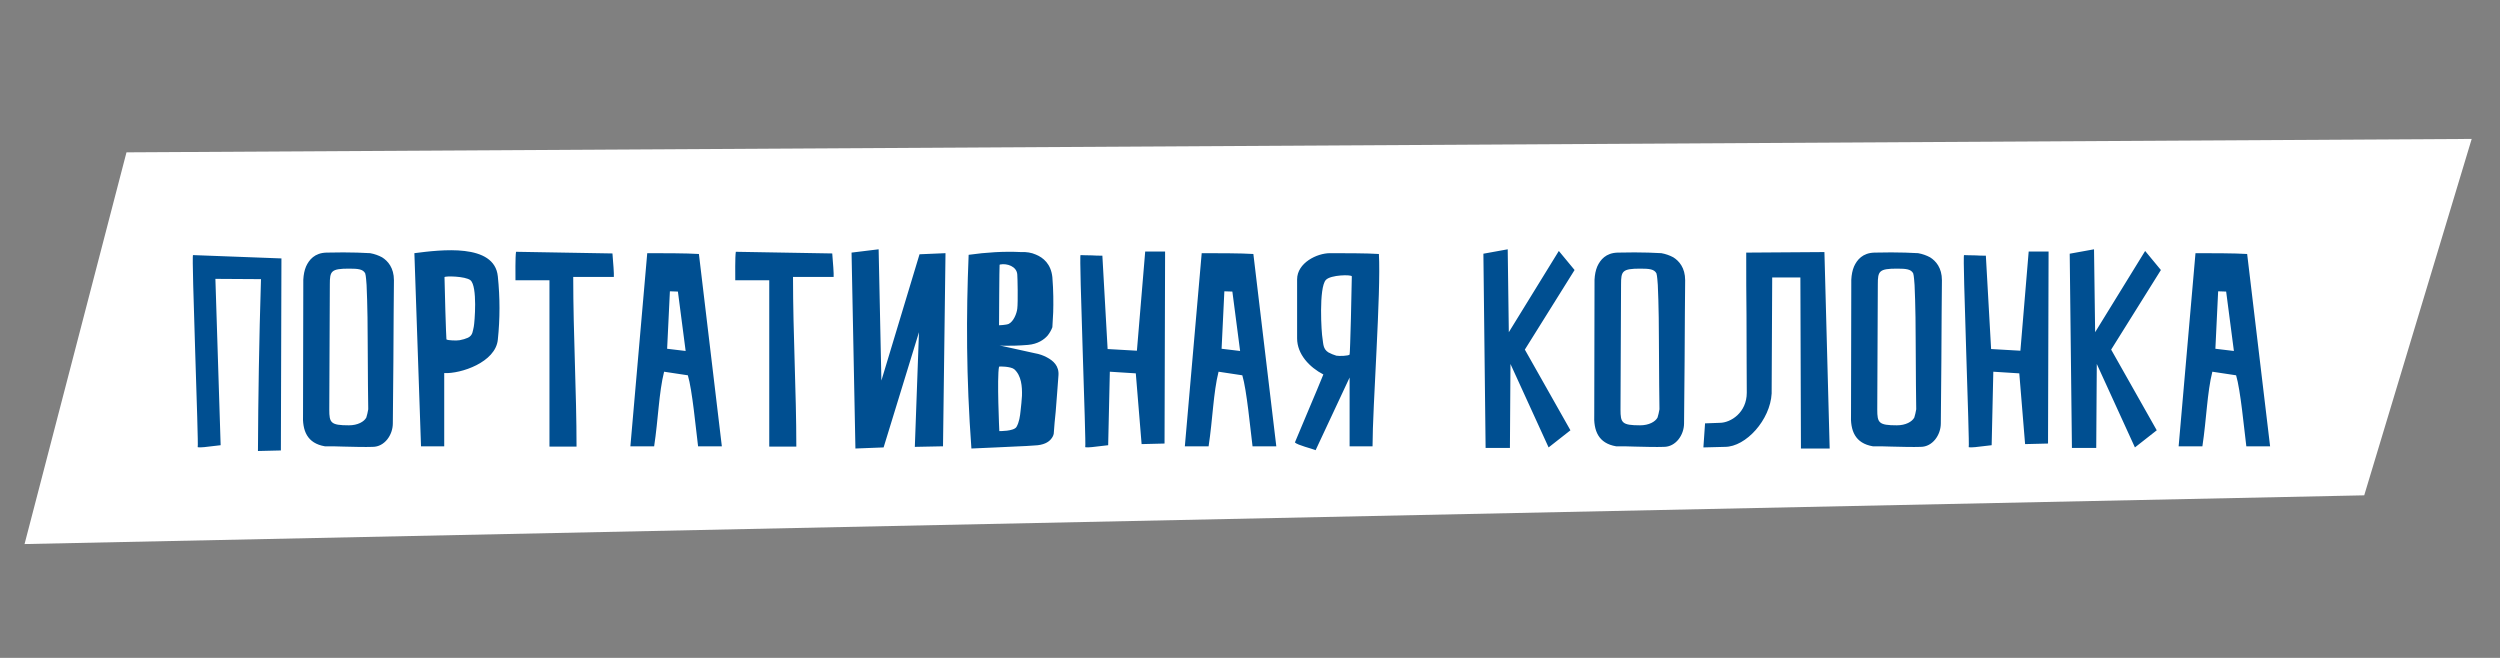 <svg width="190" height="50" viewBox="0 0 190 50" fill="none" xmlns="http://www.w3.org/2000/svg">
<rect x="0" y="0" width="190" height="50" fill="#808080" stroke="none"/>
<path d="M179.681 37.645L1.866 41.348L9.613 11.578L187.849 10.558L179.681 37.645Z" fill="white"/>
<path d="M16.37 21.194L19.835 21.215C19.688 25.919 19.625 30.244 19.604 34.276L21.347 34.234L21.389 19.64L14.669 19.387C14.543 19.387 15.11 33.877 15.026 33.962C14.963 34.025 15.425 34.004 15.866 33.941L16.769 33.836L16.37 21.194ZM29.036 19.555C28.763 19.409 28.469 19.303 28.133 19.241L27.146 19.198C26.537 19.177 25.718 19.177 24.815 19.198C23.912 19.22 23.492 19.744 23.261 20.248C23.135 20.543 23.072 20.878 23.051 21.256L23.03 31.462C22.967 32.743 23.345 33.688 24.689 33.919C25.172 33.919 25.634 33.919 26.096 33.941C26.873 33.962 27.755 33.983 28.322 33.962C29.225 33.962 29.855 33.059 29.855 32.176L29.897 27.451C29.897 24.994 29.939 22.223 29.939 21.299C29.939 20.354 29.477 19.828 29.036 19.555ZM27.986 31.105C27.944 31.337 27.902 31.547 27.839 31.735C27.671 32.05 27.188 32.324 26.516 32.324C25.13 32.324 25.025 32.135 25.025 31.127C25.025 30.665 25.067 21.928 25.067 21.613C25.067 20.605 25.151 20.416 26.537 20.416C27.23 20.416 27.587 20.459 27.755 20.773C27.818 20.962 27.839 21.424 27.86 21.655C27.86 21.655 27.944 23.294 27.944 25.855C27.944 27.956 27.986 31.105 27.986 31.105ZM37.835 21.005C37.583 18.463 33.467 18.988 31.493 19.241L31.997 33.919H33.761V28.355C35.021 28.418 37.667 27.535 37.835 25.814C38.003 24.218 38.003 22.622 37.835 21.005ZM36.008 24.826C35.924 25.163 35.945 25.477 35.567 25.666C35.378 25.75 35.168 25.814 34.937 25.855C34.727 25.898 34.013 25.877 33.929 25.793C33.908 25.75 33.782 21.613 33.782 21.067C33.782 20.962 35.378 20.983 35.756 21.299C36.302 21.761 36.071 24.512 36.008 24.826ZM41.759 21.299V33.941H43.817C43.817 29.762 43.565 25.436 43.565 21.047H46.652V20.773C46.652 20.521 46.61 20.143 46.589 19.828L46.547 19.262L39.218 19.136C39.155 19.535 39.176 20.921 39.176 21.299H41.759ZM53.117 19.303C52.214 19.241 50.282 19.241 49.19 19.241L47.909 33.919H49.715C50.03 31.84 50.072 29.846 50.471 28.25L52.277 28.523C52.613 29.636 52.886 32.596 53.054 33.919H54.86L53.117 19.303ZM52.109 26.674L50.702 26.506L50.912 22.139L51.521 22.16L52.109 26.674ZM58.463 21.299V33.941H60.521C60.521 29.762 60.269 25.436 60.269 21.047H63.356V20.773C63.356 20.521 63.314 20.143 63.293 19.828L63.251 19.262L55.922 19.136C55.859 19.535 55.88 20.921 55.88 21.299H58.463ZM71.669 33.919L71.858 19.241L69.884 19.325L66.986 28.922L66.776 18.947L64.718 19.198L65.012 34.087L67.154 34.004L69.842 25.247L69.527 33.962L71.669 33.919ZM79.56 27.157C79.287 27.011 78.993 26.905 78.636 26.843L75.969 26.255C76.116 26.276 76.284 26.276 76.494 26.276C76.851 26.276 77.376 26.276 78.132 26.212C78.867 26.149 79.35 25.814 79.623 25.498C79.77 25.309 79.896 25.099 79.98 24.869L80.043 23.735C80.064 23.041 80.064 22.096 79.98 21.067C79.875 20.059 79.287 19.576 78.72 19.346C78.384 19.198 78.006 19.136 77.586 19.157C76.326 19.093 74.94 19.177 73.617 19.366C73.428 23.965 73.428 28.648 73.827 34.087L75.696 34.004C76.725 33.941 77.88 33.919 78.615 33.856C79.308 33.836 79.686 33.605 79.875 33.373C79.98 33.248 80.064 33.1 80.085 32.953C80.127 32.386 80.169 31.84 80.232 31.294C80.316 30.37 80.379 29.279 80.442 28.544C80.505 27.808 80.043 27.41 79.56 27.157ZM75.969 20.122C75.99 20.122 75.99 20.102 76.011 20.102C76.536 19.997 77.271 20.248 77.313 20.858C77.334 21.047 77.376 22.979 77.313 23.462C77.271 23.819 77.04 24.427 76.662 24.616C76.473 24.701 75.927 24.721 75.927 24.721C75.927 24.721 75.948 20.122 75.969 20.122ZM77.67 30.076C77.649 30.454 77.607 30.832 77.565 31.21C77.523 31.631 77.46 32.093 77.25 32.45C77.04 32.785 75.948 32.764 75.948 32.764C75.948 32.764 75.759 28.669 75.927 27.872C75.948 27.829 76.83 27.851 77.082 28.061C77.628 28.544 77.691 29.384 77.67 30.076ZM82.478 33.962C82.415 34.025 82.877 34.004 83.318 33.941L84.221 33.836L84.347 28.25L86.321 28.375L86.762 33.752L88.505 33.709L88.547 19.114H87.035L86.405 26.654L84.179 26.527L83.78 19.43C83.507 19.43 83.234 19.43 83.003 19.409C82.604 19.409 82.184 19.387 82.121 19.387C81.995 19.387 82.562 33.877 82.478 33.962ZM95.256 19.303C94.353 19.241 92.421 19.241 91.329 19.241L90.048 33.919H91.854C92.169 31.84 92.211 29.846 92.61 28.25L94.416 28.523C94.752 29.636 95.025 32.596 95.193 33.919H96.999L95.256 19.303ZM94.248 26.674L92.841 26.506L93.051 22.139L93.66 22.16L94.248 26.674ZM100.575 28.459C99.966 29.971 99.084 31.988 98.412 33.626C98.622 33.836 99.693 34.087 99.987 34.214L102.57 28.691V33.919H104.313C104.313 30.959 104.964 22.16 104.796 19.303C103.956 19.241 102.045 19.241 101.079 19.241C100.092 19.241 98.58 19.976 98.58 21.235V25.709C98.58 26.927 99.525 27.913 100.575 28.459ZM100.512 25.73C100.428 25.331 100.218 21.866 100.764 21.277C101.121 20.878 102.738 20.858 102.738 21.005C102.738 21.677 102.612 26.905 102.57 26.948C102.486 27.052 101.772 27.073 101.562 27.032C101.352 26.968 101.142 26.884 100.953 26.779C100.554 26.527 100.575 26.149 100.512 25.73ZM112.738 19.282L112.906 34.045H114.754L114.796 27.662L117.694 34.004L119.353 32.702L115.888 26.57L119.668 20.521L118.471 19.073L114.67 25.247L114.586 18.947L112.738 19.282ZM127.169 19.555C126.896 19.409 126.602 19.303 126.266 19.241L125.279 19.198C124.67 19.177 123.851 19.177 122.948 19.198C122.045 19.22 121.625 19.744 121.394 20.248C121.268 20.543 121.205 20.878 121.184 21.256L121.163 31.462C121.1 32.743 121.478 33.688 122.822 33.919C123.305 33.919 123.767 33.919 124.229 33.941C125.006 33.962 125.888 33.983 126.455 33.962C127.358 33.962 127.988 33.059 127.988 32.176L128.03 27.451C128.03 24.994 128.072 22.223 128.072 21.299C128.072 20.354 127.61 19.828 127.169 19.555ZM126.119 31.105C126.077 31.337 126.035 31.547 125.972 31.735C125.804 32.05 125.321 32.324 124.649 32.324C123.263 32.324 123.158 32.135 123.158 31.127C123.158 30.665 123.2 21.928 123.2 21.613C123.2 20.605 123.284 20.416 124.67 20.416C125.363 20.416 125.72 20.459 125.888 20.773C125.951 20.962 125.972 21.424 125.993 21.655C125.993 21.655 126.077 23.294 126.077 25.855C126.077 27.956 126.119 31.105 126.119 31.105ZM131.096 33.962C132.692 33.962 134.54 31.904 134.645 29.909L134.687 21.088H136.829L136.871 34.087H139.055L138.656 19.157L132.713 19.198C132.713 20.921 132.713 22.517 132.734 23.965C132.734 26.444 132.755 29.11 132.755 29.846C132.755 31.358 131.537 32.135 130.697 32.135L129.584 32.176L129.458 34.004L131.096 33.962ZM146.683 19.555C146.41 19.409 146.116 19.303 145.78 19.241L144.793 19.198C144.184 19.177 143.365 19.177 142.462 19.198C141.559 19.22 141.139 19.744 140.908 20.248C140.782 20.543 140.719 20.878 140.698 21.256L140.677 31.462C140.614 32.743 140.992 33.688 142.336 33.919C142.819 33.919 143.281 33.919 143.743 33.941C144.52 33.962 145.402 33.983 145.969 33.962C146.872 33.962 147.502 33.059 147.502 32.176L147.544 27.451C147.544 24.994 147.586 22.223 147.586 21.299C147.586 20.354 147.124 19.828 146.683 19.555ZM145.633 31.105C145.591 31.337 145.549 31.547 145.486 31.735C145.318 32.05 144.835 32.324 144.163 32.324C142.777 32.324 142.672 32.135 142.672 31.127C142.672 30.665 142.714 21.928 142.714 21.613C142.714 20.605 142.798 20.416 144.184 20.416C144.877 20.416 145.234 20.459 145.402 20.773C145.465 20.962 145.486 21.424 145.507 21.655C145.507 21.655 145.591 23.294 145.591 25.855C145.591 27.956 145.633 31.105 145.633 31.105ZM149.623 33.962C149.56 34.025 150.022 34.004 150.463 33.941L151.366 33.836L151.492 28.25L153.466 28.375L153.907 33.752L155.65 33.709L155.692 19.114H154.18L153.55 26.654L151.324 26.527L150.925 19.43C150.652 19.43 150.379 19.43 150.148 19.409C149.749 19.409 149.329 19.387 149.266 19.387C149.14 19.387 149.707 33.877 149.623 33.962ZM157.298 19.282L157.466 34.045H159.314L159.356 27.662L162.254 34.004L163.913 32.702L160.448 26.57L164.228 20.521L163.031 19.073L159.23 25.247L159.146 18.947L157.298 19.282ZM170.784 19.303C169.881 19.241 167.949 19.241 166.857 19.241L165.576 33.919H167.382C167.697 31.84 167.739 29.846 168.138 28.25L169.944 28.523C170.28 29.636 170.553 32.596 170.721 33.919H172.527L170.784 19.303ZM169.776 26.674L168.369 26.506L168.579 22.139L169.188 22.16L169.776 26.674Z" fill="#004F91"/>
</svg>
